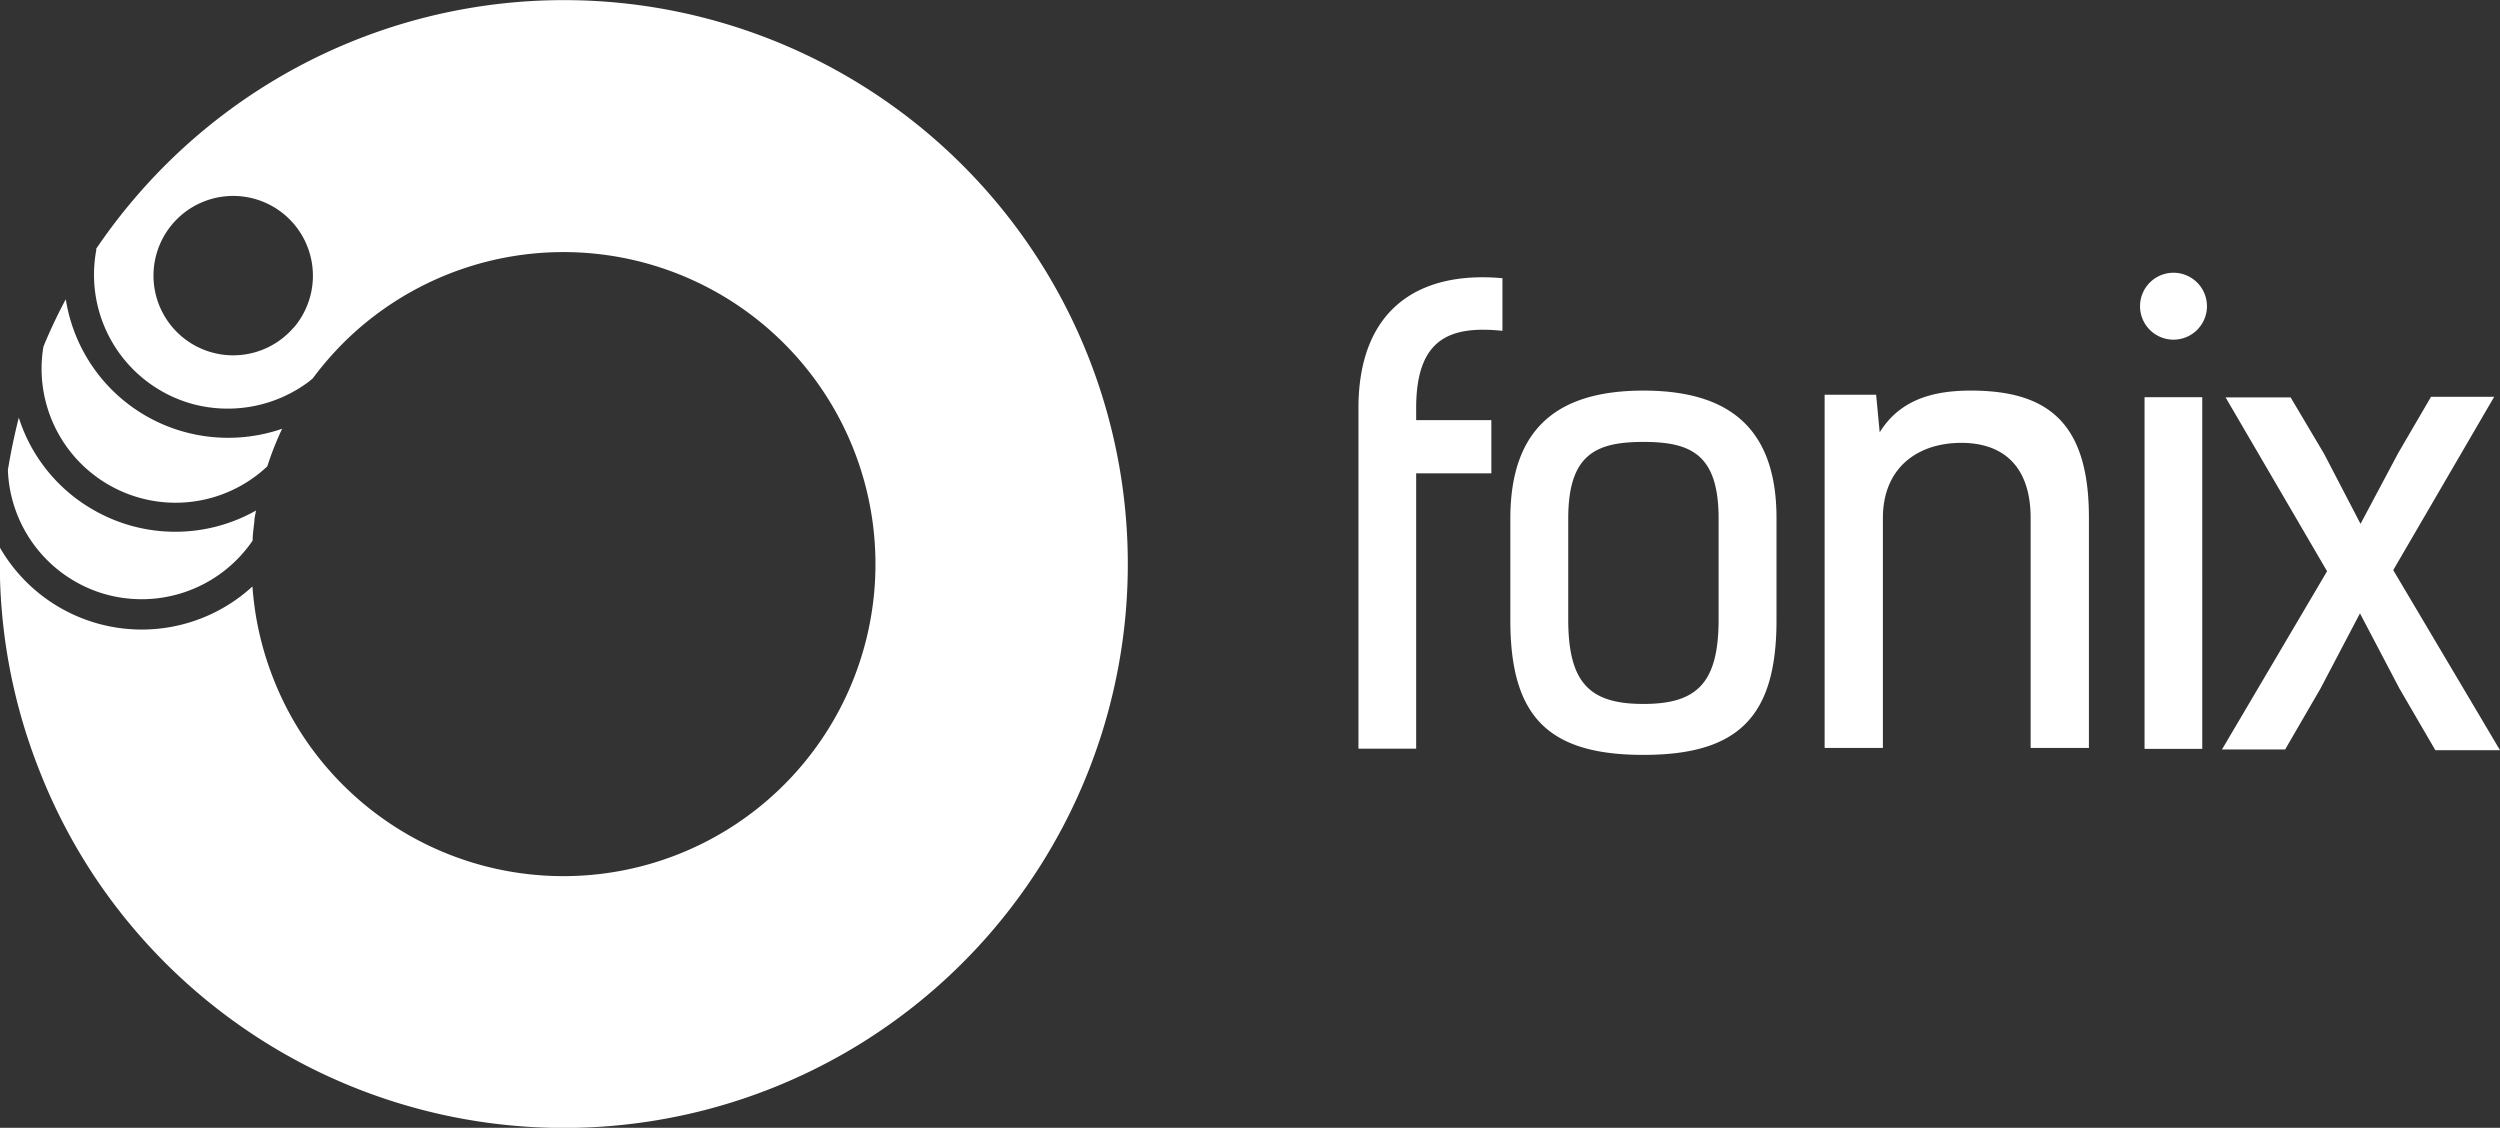 <svg id="Layer_1" data-name="Layer 1" xmlns="http://www.w3.org/2000/svg" viewBox="0 0 133 60"><rect x="0" y="0" width="133" height="60" fill="#333333" stroke="none"/><defs><style>.logo-svg{fill:#fff;}</style></defs><title>Fonix logo</title><path class="logo-svg" d="M8.8,8.78a30.35,30.35,0,0,0-3.68,4.45l0,0.09a7.13,7.13,0,0,0,5.23,8.2,7.21,7.21,0,0,0,6.06-1.2l0.23-.19a16.92,16.92,0,0,1,1.64-1.9,16.6,16.6,0,1,1-2.11,21h0a16.52,16.52,0,0,1-1.6-3.06h0a16.6,16.6,0,0,1-1-3.69h0c-0.06-.42-0.11-0.85-0.14-1.28A8.71,8.71,0,0,1,0,29.14,30.09,30.09,0,0,0,.32,34.4h0A30,30,0,0,0,2.1,41h0A29.88,29.88,0,0,0,5,46.59H5A30,30,0,1,0,8.8,8.78Zm6.81,8.66a4.24,4.24,0,1,1-.45-6A4.25,4.25,0,0,1,15.62,17.44ZM5.33,31.53a7.15,7.15,0,0,0,8.11-2.77c0-.32.05-0.65,0.09-1h0c0-.2.06-0.4,0.09-0.6a8.73,8.73,0,0,1-7.15.65,8.82,8.82,0,0,1-1.58-.73A8.67,8.67,0,0,1,1,22.22Q0.65,23.6.42,25A7.14,7.14,0,0,0,5.33,31.53Zm0.38-5.78a7.12,7.12,0,0,0,8.51-.94,16.33,16.33,0,0,1,.79-2h0a8.81,8.81,0,0,1-5,.22A8.72,8.72,0,0,1,3.5,15.92q-0.66,1.23-1.19,2.52A7.13,7.13,0,0,0,5.71,25.75Zm66.56-4V39.83h3.07V25.18h4V22.35h-4V21.71c0-3.69,1.78-4.4,4.59-4.11V14.8C75.37,14.39,72.27,16.54,72.27,21.71Zm41.82,18.09h3.07V21.13h-3.07V39.79Zm13.23-9.51,5.37-9.22h-3.36l-1.75,3-2,3.76-1.94-3.73-1.78-3h-3.46l5.4,9.25-5.59,9.48h3.36l1.88-3.24,2.1-4,2.1,4,1.91,3.28H133ZM115.62,14.51a1.78,1.78,0,1,0,1.79,1.78A1.78,1.78,0,0,0,115.62,14.51ZM87.43,20.78c-4.37,0-7.08,1.83-7.08,6.81V33c0,5.11,2,7.16,7.08,7.16s7.08-2.06,7.08-7.16V27.59C94.52,22.61,91.8,20.78,87.43,20.78Zm4,12.17c0,3.4-1.16,4.5-4,4.5s-4-1.09-4-4.5V27.59c0-3.41,1.46-4.08,4-4.08s4,0.67,4,4.08V33Zm13.42-12.17c-1.84,0-3.72.39-4.85,2.22l-0.19-2H97.07V39.79h3.1V27.56c0-2.67,1.84-4,4.17-4s3.69,1.35,3.69,4V39.79h3.1V27.56C111.14,22.54,109,20.78,104.86,20.78Z"/></svg>
